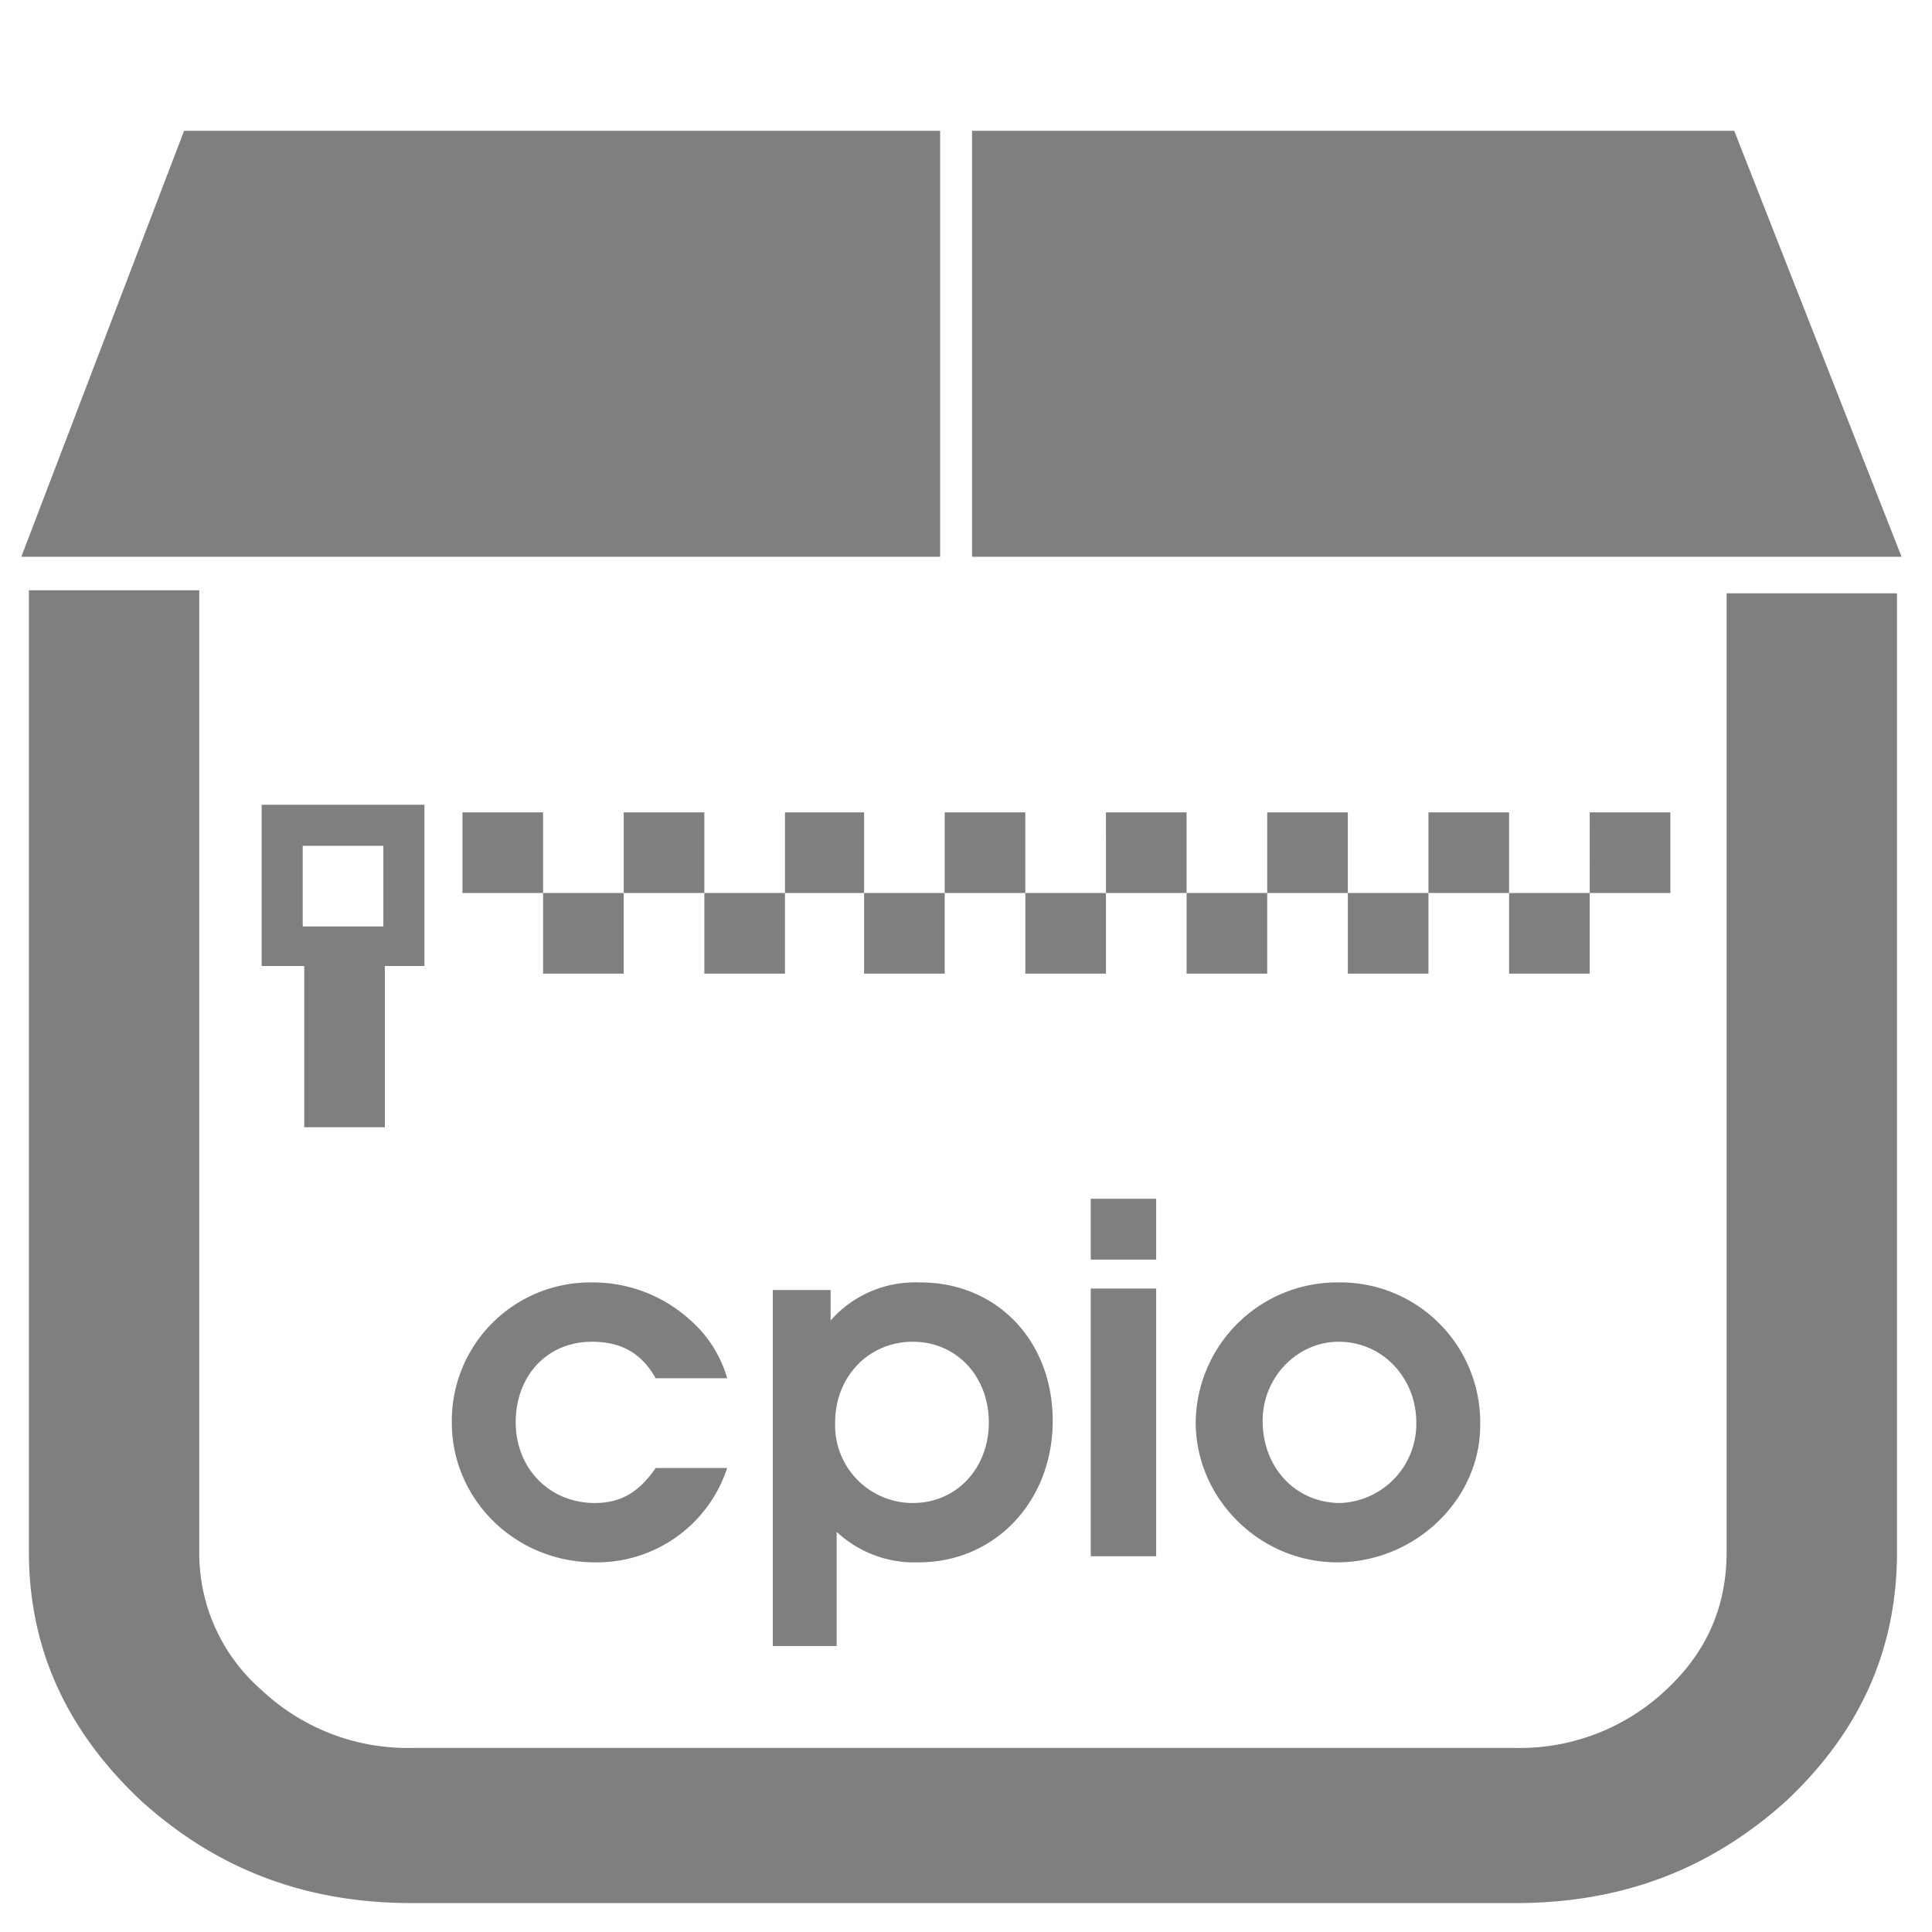 <?xml version="1.0" encoding="UTF-8" standalone="no"?>
<svg
   xmlns:dc="http://purl.org/dc/elements/1.1/"
   xmlns:cc="http://creativecommons.org/ns#"
   xmlns:rdf="http://www.w3.org/1999/02/22-rdf-syntax-ns#"
   xmlns:svg="http://www.w3.org/2000/svg"
   xmlns="http://www.w3.org/2000/svg"
   xmlns:sodipodi="http://sodipodi.sourceforge.net/DTD/sodipodi-0.dtd"
   xmlns:inkscape="http://www.inkscape.org/namespaces/inkscape"
   width="48"
   height="48"
   viewBox="0 0 12.7 12.7"
   version="1.1"
   id="svg6"
   sodipodi:docname="application-x-cpio.svg"
   inkscape:version="0.92.4 (5da689c313, 2019-01-14)">
  <defs
     id="defs10" />
  <sodipodi:namedview
     pagecolor="#ffffff"
     bordercolor="#666666"
     borderopacity="1"
     objecttolerance="10"
     gridtolerance="10"
     guidetolerance="10"
     inkscape:pageopacity="0"
     inkscape:pageshadow="2"
     inkscape:window-width="1087"
     inkscape:window-height="480"
     id="namedview8"
     showgrid="false"
     inkscape:zoom="4.9166667"
     inkscape:cx="2.1355932"
     inkscape:cy="24"
     inkscape:window-x="0"
     inkscape:window-y="25"
     inkscape:window-maximized="0"
     inkscape:current-layer="svg6" />
  <path
     d="m 1.21,0.86 -1.07,2.8 h 6.04 v -2.8 z m 5.18,0 v 2.8 h 6.11 l -1.1,-2.8 h -5 z m -6.2,3.03 v 6.31 c 0,0.64 0.25,1.18 0.74,1.64 0.5,0.45 1.08,0.67 1.78,0.67 h 7.25 c 0.7,0 1.28,-0.22 1.78,-0.67 0.49,-0.46 0.73,-1 0.73,-1.64 V 3.9 h -1.12 v 6.3 c 0,0.36 -0.13,0.66 -0.4,0.91 A 1.4,1.4 0 0 1 9.96,11.49 H 2.71 A 1.4,1.4 0 0 1 1.72,11.11 1.19,1.19 0 0 1 1.31,10.21 V 3.88 H 0.19 Z m 1.53,1.4 V 6.35 H 2 V 7.41 H 2.53 V 6.35 H 2.79 V 5.29 Z M 3.04,5.34 V 5.87 H 3.57 V 5.34 Z M 3.57,5.87 V 6.4 H 4.1 V 5.87 Z m 0.53,0 H 4.63 V 5.34 H 4.1 Z m 0.53,0 V 6.4 H 5.16 V 5.87 Z m 0.53,0 H 5.68 V 5.34 H 5.16 Z m 0.52,0 V 6.4 H 6.21 V 5.87 Z m 0.53,0 H 6.74 V 5.34 H 6.21 Z m 0.53,0 V 6.4 H 7.27 V 5.87 Z m 0.53,0 H 7.8 V 5.34 H 7.27 Z m 0.53,0 V 6.4 H 8.33 V 5.87 Z m 0.53,0 H 8.86 V 5.34 H 8.33 Z m 0.53,0 V 6.4 H 9.39 V 5.87 Z m 0.53,0 H 9.92 V 5.34 H 9.39 Z m 0.53,0 V 6.4 h 0.53 V 5.87 Z m 0.53,0 h 0.53 V 5.34 H 10.45 Z M 1.99,5.56 H 2.52 V 6.09 H 1.99 Z m 5.18,2.32 v 0.4 H 7.6 V 7.88 Z M 3.89,8.43 A 0.91,0.91 0 0 0 2.97,9.35 c 0,0.51 0.42,0.92 0.94,0.92 A 0.9,0.9 0 0 0 4.78,9.65 H 4.31 C 4.2,9.81 4.08,9.88 3.91,9.88 3.61,9.88 3.39,9.65 3.39,9.35 c 0,-0.31 0.21,-0.53 0.5,-0.53 0.2,0 0.33,0.08 0.42,0.24 H 4.78 A 0.8,0.8 0 0 0 4.54,8.68 0.95,0.95 0 0 0 3.89,8.43 Z m 2.15,0 A 0.74,0.74 0 0 0 5.46,8.68 V 8.48 H 5.08 v 2.34 H 5.5 v -0.75 a 0.75,0.75 0 0 0 0.54,0.2 c 0.5,0 0.88,-0.4 0.88,-0.93 0,-0.53 -0.37,-0.91 -0.87,-0.91 z m 2.75,0 A 0.93,0.93 0 0 0 7.86,9.35 c 0,0.5 0.42,0.92 0.93,0.92 0.51,0 0.94,-0.41 0.94,-0.9 A 0.92,0.92 0 0 0 8.79,8.43 Z M 7.17,8.47 v 1.76 H 7.6 V 8.47 Z M 6,8.82 c 0.29,0 0.5,0.23 0.5,0.53 0,0.3 -0.21,0.53 -0.5,0.53 A 0.51,0.51 0 0 1 5.49,9.35 C 5.49,9.05 5.71,8.82 6,8.82 Z m 2.8,0 c 0.29,0 0.51,0.24 0.51,0.53 A 0.52,0.52 0 0 1 8.81,9.88 C 8.52,9.88 8.3,9.65 8.3,9.34 8.3,9.05 8.53,8.82 8.8,8.82 Z"
     id="path4"
     inkscape:connector-curvature="0"
     style="fill:#7f7f7f" />
</svg>

